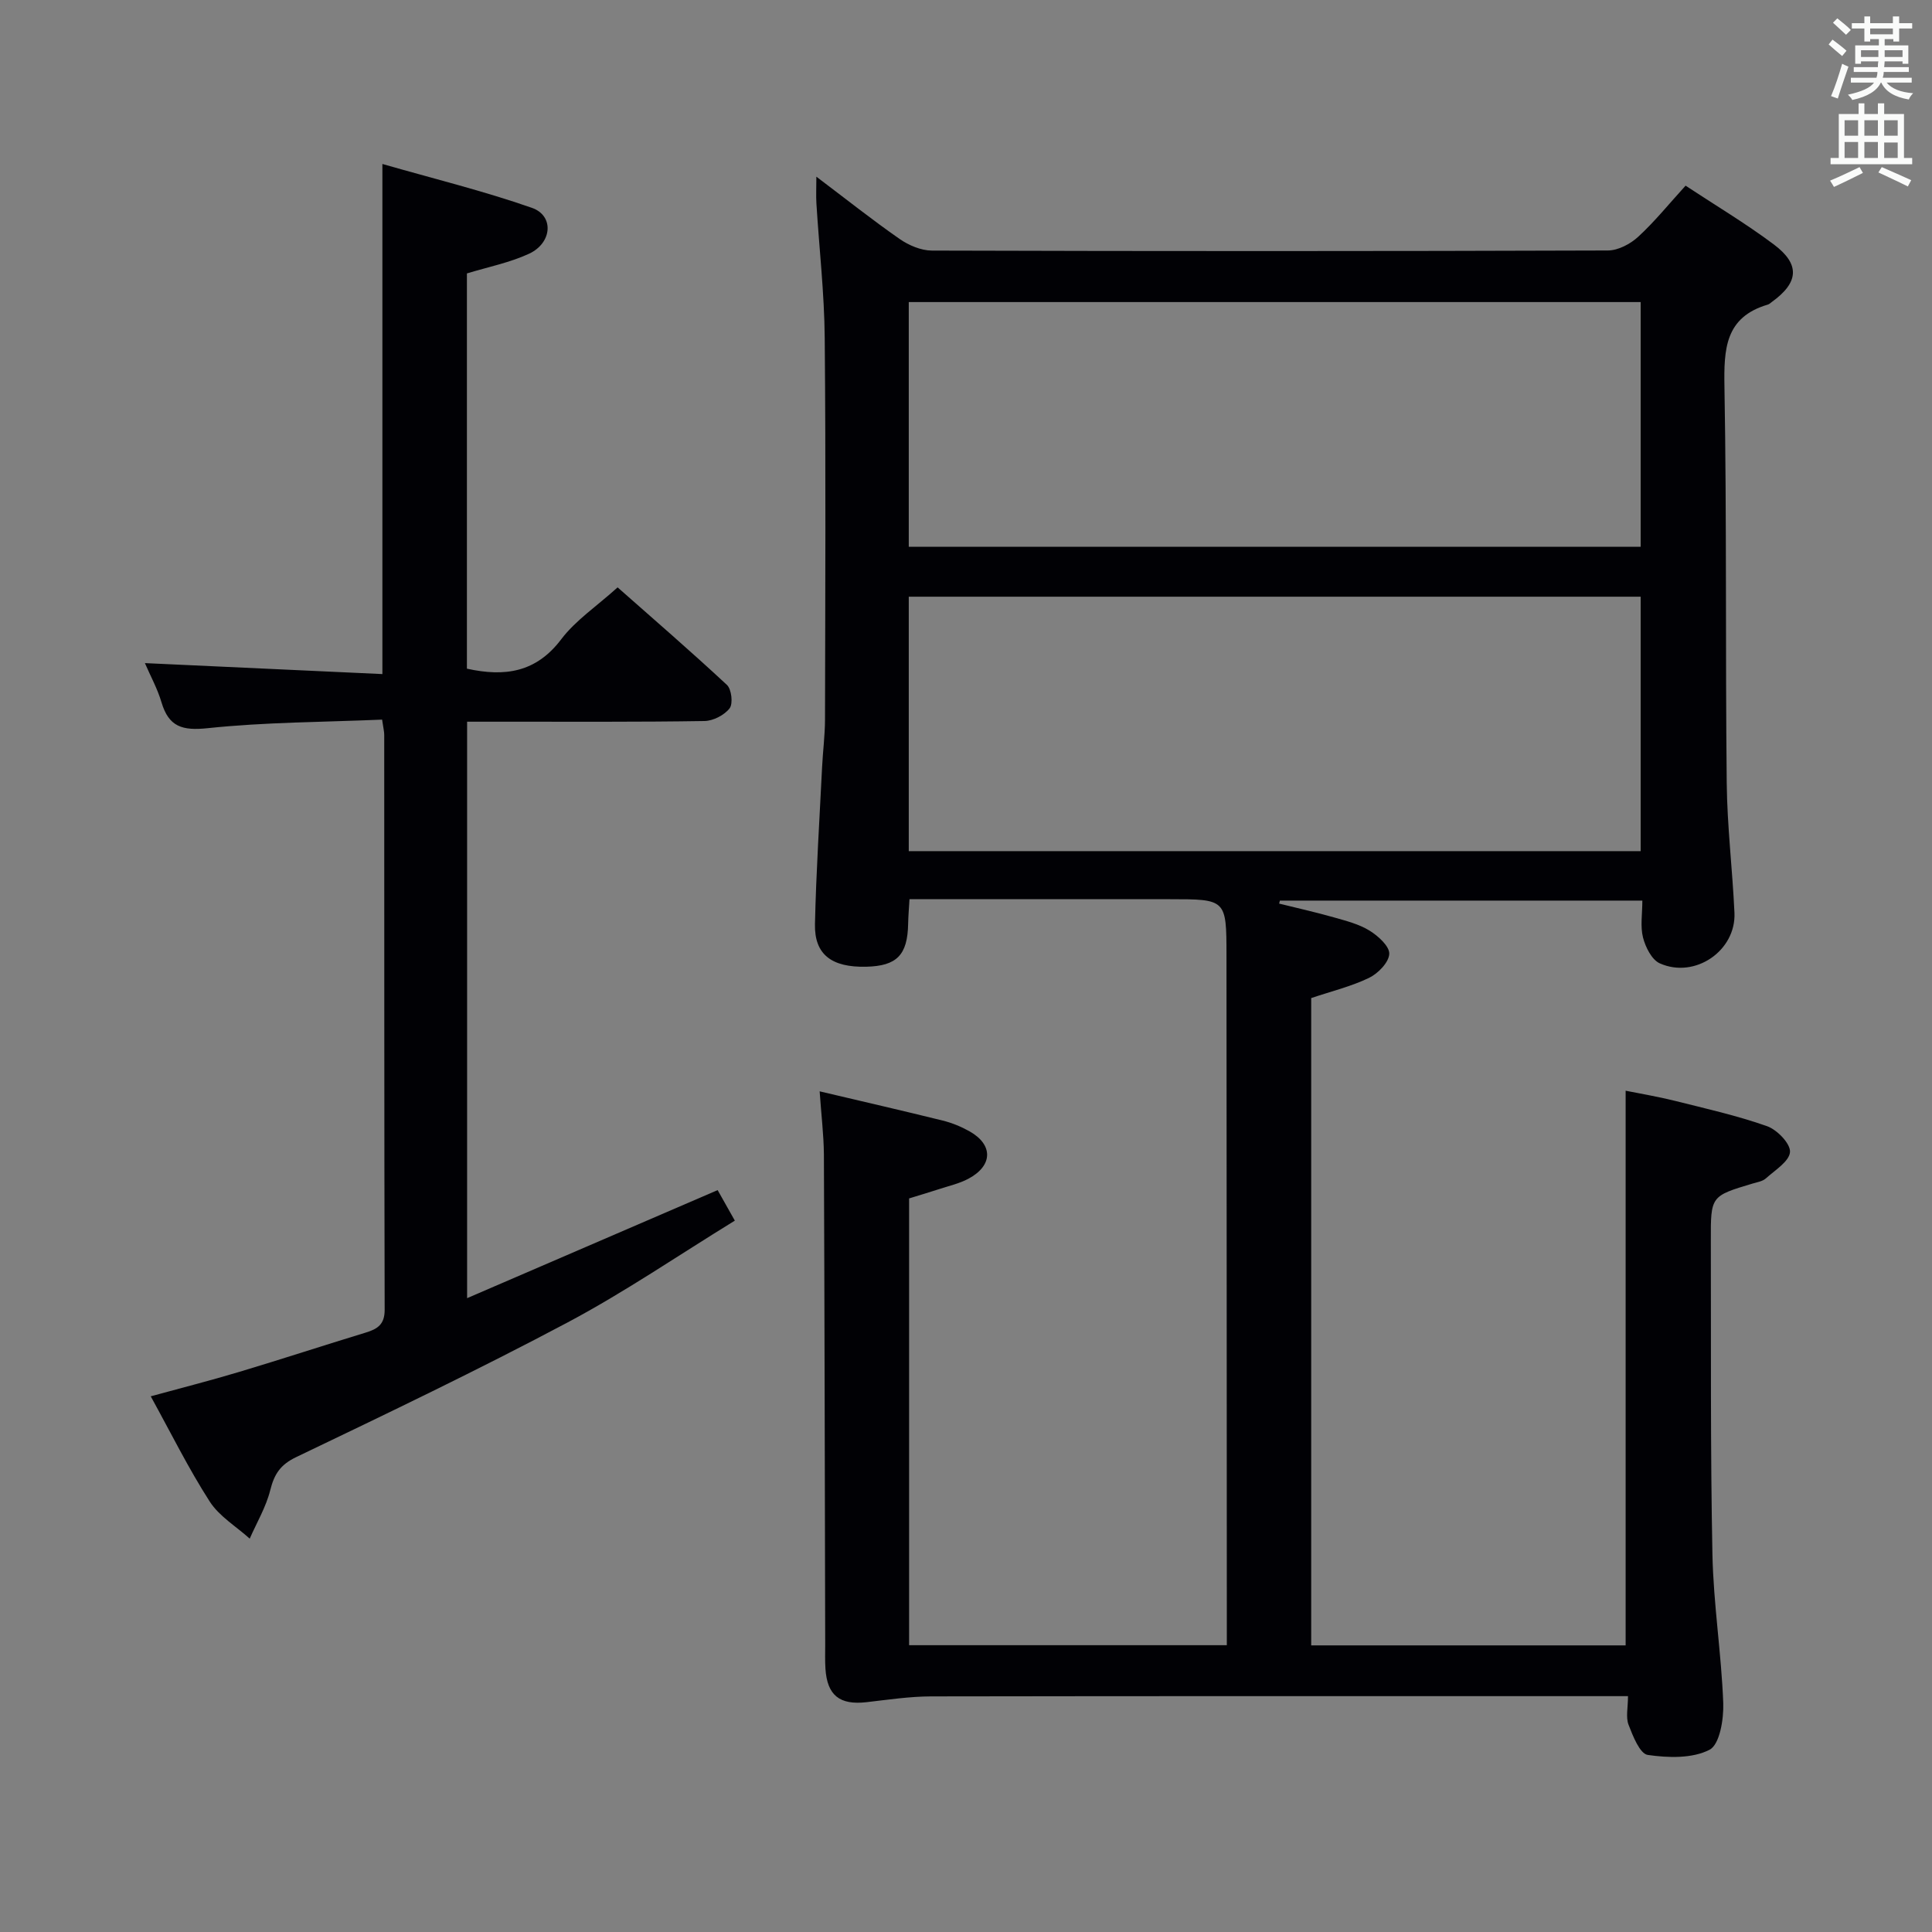 <svg enable-background="new 0 0 400 400" viewBox="0 0 400 400" xmlns="http://www.w3.org/2000/svg"><rect x="0" y="0" width="400" height="400" fill="#808080" stroke="none"/><path d="m169.7 225.95c9.03 2.13 17.27 4.02 25.47 6.05 1.91.47 3.81 1.25 5.53 2.21 4.97 2.79 4.89 7.12-.21 9.84-1.88 1-4.04 1.48-6.08 2.15-2.03.66-4.08 1.27-6.19 1.92v92.5h65.78c0-1.51 0-2.95 0-4.4-.02-46.16-.03-92.31-.07-138.47-.01-11.58-.06-11.58-11.78-11.58-17.8 0-35.61 0-53.85 0-.11 1.92-.25 3.51-.28 5.1-.12 6.45-2.33 8.73-8.68 8.88-7.15.17-10.75-2.52-10.61-8.83.24-10.81.94-21.61 1.47-32.41.16-3.32.6-6.63.61-9.95.05-26.33.18-52.66-.06-78.98-.08-9.29-1.15-18.56-1.72-27.85-.1-1.58-.01-3.17-.01-5.55 6.11 4.61 11.54 8.93 17.23 12.89 1.89 1.32 4.44 2.4 6.68 2.41 46.66.14 93.31.14 139.97-.02 2.12-.01 4.64-1.34 6.26-2.83 3.41-3.13 6.34-6.77 9.82-10.59 6.17 4.07 12.45 7.81 18.27 12.17 5.51 4.13 5.16 7.89-.4 11.9-.27.19-.52.46-.83.55-8.9 2.61-9.12 9.24-8.99 17.07.48 27.32.18 54.65.47 81.97.09 8.96 1.19 17.91 1.6 26.88.36 7.85-8.18 13.73-15.46 10.47-1.66-.74-2.96-3.35-3.47-5.34-.59-2.31-.14-4.89-.14-7.65-25.31 0-50.17 0-75.04 0-.05.21-.11.41-.16.62 3.77.93 7.56 1.78 11.29 2.84 2.54.72 5.21 1.39 7.42 2.75 1.79 1.1 4.17 3.25 4.09 4.83-.08 1.76-2.33 4.06-4.19 4.96-3.7 1.78-7.78 2.77-11.97 4.18v134.02h65.1c0-37.98 0-76.02 0-114.84 3.23.65 6.72 1.23 10.13 2.08 6.42 1.61 12.91 3.06 19.14 5.26 2.08.73 4.87 3.61 4.76 5.34-.12 1.93-3.1 3.77-4.99 5.47-.69.62-1.81.79-2.75 1.07-8.65 2.59-8.68 2.58-8.65 11.79.06 21.66-.1 43.32.33 64.98.21 10.27 1.85 20.51 2.24 30.78.12 3.33-.73 8.6-2.84 9.68-3.57 1.84-8.58 1.68-12.79 1.07-1.63-.24-3.07-3.89-3.97-6.23-.61-1.57-.12-3.56-.12-5.94-2.22 0-4.01 0-5.8 0-46.16 0-92.31-.03-138.47.05-4.47.01-8.94.69-13.4 1.2-5.54.63-8.13-1.4-8.49-6.93-.11-1.66-.05-3.33-.05-5-.08-33.82-.13-67.65-.27-101.47-.04-4.12-.55-8.24-.88-13.07zm18.45-49.73h151.53c0-17.78 0-35.19 0-52.68-50.67 0-101.03 0-151.53 0zm0-63.01h151.53c0-17.12 0-33.86 0-50.67-50.68 0-101.03 0-151.53 0z" fill="#010105"/><path d="m79.11 148.99c-12.25.52-24.23.52-36.08 1.77-5.29.56-8.09-.27-9.6-5.37-.83-2.81-2.28-5.43-3.43-8.1 16.54.76 32.75 1.51 49.17 2.27 0-35.41 0-69.82 0-105.61 10.54 3.03 20.91 5.57 30.95 9.08 4.64 1.62 4.22 7.28-.6 9.51-4.01 1.85-8.46 2.73-12.85 4.07v81.83c7.87 1.74 14.34.78 19.53-6.09 2.96-3.91 7.29-6.79 11.67-10.74 7.13 6.3 15.01 13.1 22.63 20.19.96.89 1.3 3.88.56 4.85-1.09 1.41-3.4 2.6-5.21 2.63-13.66.22-27.33.13-41 .14-2.61 0-5.23 0-8.14 0v119.35c17.47-7.54 34.43-14.85 51.87-22.37.98 1.74 2.08 3.7 3.56 6.32-11.66 7.16-22.78 14.78-34.61 21.07-18.47 9.81-37.35 18.85-56.21 27.89-3.3 1.58-4.54 3.54-5.37 6.85-.87 3.48-2.79 6.7-4.25 10.03-2.81-2.54-6.32-4.62-8.29-7.7-4.39-6.83-8.01-14.16-12.2-21.77 6.35-1.74 12.39-3.27 18.34-5.06 8.75-2.62 17.42-5.47 26.16-8.13 2.46-.75 3.94-1.69 3.93-4.73-.1-39.66-.07-79.33-.09-118.99.01-.65-.16-1.29-.44-3.19z" fill="#010105"/><g fill="#fafbfa"><path d="m378.6 9.2.8-1c.9.7 1.9 1.4 2.9 2.3l-.9 1.1c-1.1-.9-2-1.7-2.8-2.4zm.5 10.7c.9-2.1 1.6-4.3 2.3-6.7.4.2.8.4 1.3.6-.7 2.1-1.5 4.3-2.2 6.6zm.4-15.2.9-.9c1 .8 2 1.6 2.8 2.4l-1 1c-1-.9-1.9-1.8-2.7-2.5zm12.5-1.3h1.2v1.4h2.7v1.1h-2.7v2.7h-1.2v-.5h-1.8v1.3h4.9v3.8h-1.2v-.5h-3.7c0 .4-.1.9-.1 1.2h5.1v1h-5.2c0 .5-.1.9-.2 1.2h6v1h-5.2c1.1 1.3 2.9 2 5.5 2.2-.4.4-.7.8-.9 1.3-2.9-.5-4.8-1.6-5.7-3.5h-.1c-.8 1.7-2.7 2.9-5.9 3.6-.2-.4-.6-.8-.9-1.1 2.8-.6 4.6-1.4 5.4-2.5h-4.8v-1h5.3c.1-.3.2-.7.2-1.2h-4.9v-1h5c0-.4 0-.8.1-1.2h-3.6v.5h-1.2v-3.8h4.9v-1.3h-1.8v.5h-1.2v-2.7h-2.6v-1.1h2.6v-1.4h1.2v1.4h4.7v-1.4zm-6.7 8.4h3.6c0-.4 0-.9 0-1.4h-3.6zm1.9-4.7h4.7v-1.2h-4.7zm6.7 3.3h-3.7v1.4h3.7z"/><path d="m384.7 21.4h1.3v2.2h2.8v-2.2h1.3v2.2h4.1v9.1h1.7v1.3h-16.9v-1.3h1.7v-9.1h4.1v-2.2zm.3 13.2.7 1.2c-1.8.9-3.8 1.9-6 2.9-.2-.4-.5-.8-.8-1.3 2.4-1 4.4-2 6.1-2.8zm-3.1-6.5h2.8v-3.2h-2.8zm0 4.6h2.8v-3.3h-2.8zm4.1-4.6h2.8v-3.2h-2.8zm0 4.6h2.8v-3.3h-2.8zm3.6 1.9c2.1.9 4.1 1.8 6.1 2.7l-.7 1.3c-2.2-1.1-4.2-2-6.1-2.9zm3.3-9.7h-2.8v3.2h2.8zm-2.8 7.8h2.8v-3.2h-2.8z"/></g></svg>